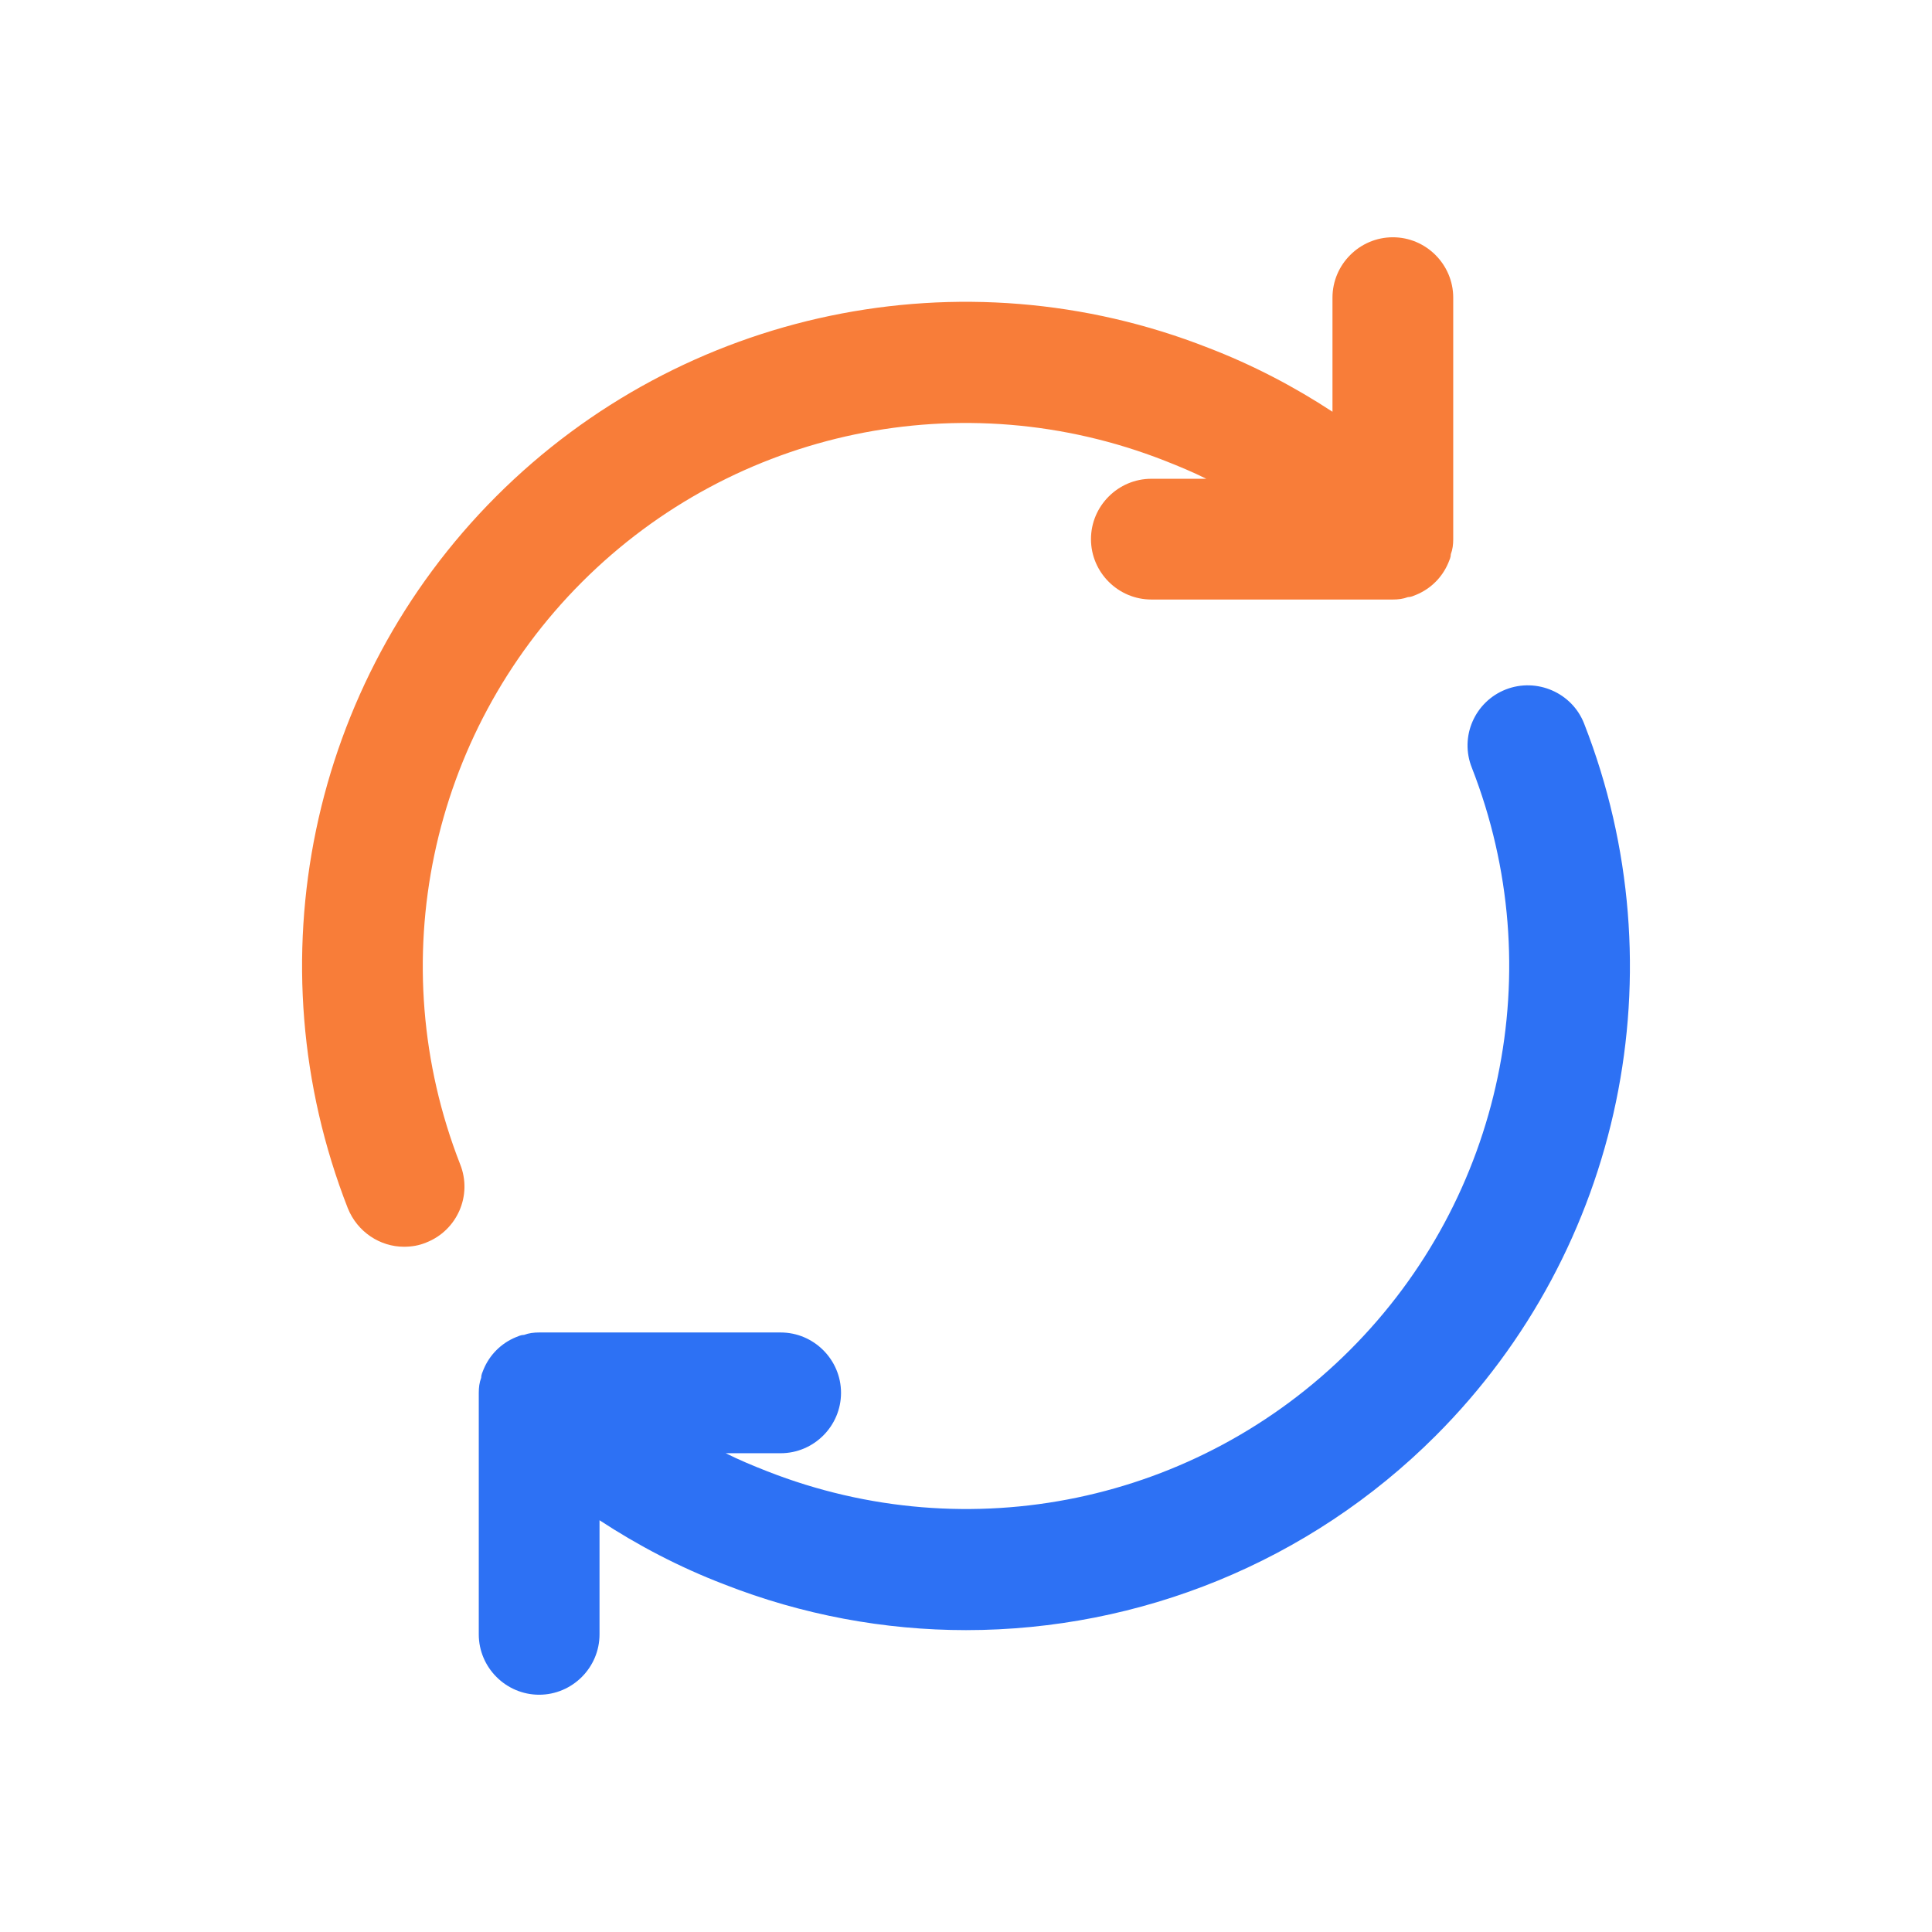 <?xml version="1.0" ?>
<svg style="enable-background:new 0 0 32 32;" version="1.1" viewBox="0 0 32 32" xml:space="preserve"
	 xmlns="http://www.w3.org/2000/svg"><style type="text/css">
	.st0{display:none;}
	.st1{display:inline;}
	.st2{fill:#f87d39;}
	.st3{fill:#2d71f4;}
</style><g class="st0" id="grid"/><g id="icon"><g><path class="st3" d="M23.78,23.78C21.68,25.88,18.87,27,16,27c-1.35,0-2.71-0.25-4.01-0.76c-0.73-0.28-1.42-0.64-2.06-1.06v1.89    c0,0.55-0.45,1-1,1s-1-0.45-1-1v-4c0-0.09,0.01-0.17,0.04-0.25c0-0.05,0.02-0.09,0.04-0.14c0.1-0.24,0.29-0.43,0.53-0.53    c0.05-0.02,0.09-0.04,0.14-0.04c0.08-0.03,0.16-0.04,0.25-0.04h4c0.55,0,1,0.45,1,1c0,0.55-0.45,1-1,1h-0.91    c0.22,0.11,0.46,0.21,0.69,0.3c3.34,1.31,7.12,0.52,9.65-2.01c2.53-2.53,3.32-6.31,2.02-9.64c-0.21-0.52,0.05-1.1,0.56-1.3    s1.1,0.05,1.3,0.57C27.83,16.06,26.87,20.69,23.78,23.78z"/></g><g><path class="st2" d="M24.07,4.93v4c0,0.09-0.01,0.17-0.04,0.25c0,0.05-0.02,0.09-0.04,0.14c-0.1,0.24-0.29,0.43-0.53,0.53    c-0.05,0.02-0.09,0.04-0.14,0.04c-0.08,0.03-0.16,0.04-0.25,0.04h-4c-0.55,0-1-0.45-1-1s0.45-1,1-1h0.91    c-0.22-0.11-0.46-0.21-0.69-0.3c-3.34-1.31-7.12-0.52-9.65,2.01c-2.53,2.53-3.32,6.31-2.02,9.64c0.21,0.52-0.05,1.1-0.56,1.3    c-0.12,0.05-0.24,0.07-0.37,0.07c-0.39,0-0.77-0.24-0.93-0.64c-1.59-4.07-0.63-8.7,2.46-11.79c3.09-3.09,7.72-4.06,11.79-2.46    c0.73,0.28,1.42,0.64,2.06,1.06V4.93c0-0.55,0.45-1,1-1S24.07,4.38,24.07,4.93z"/></g></g></svg>